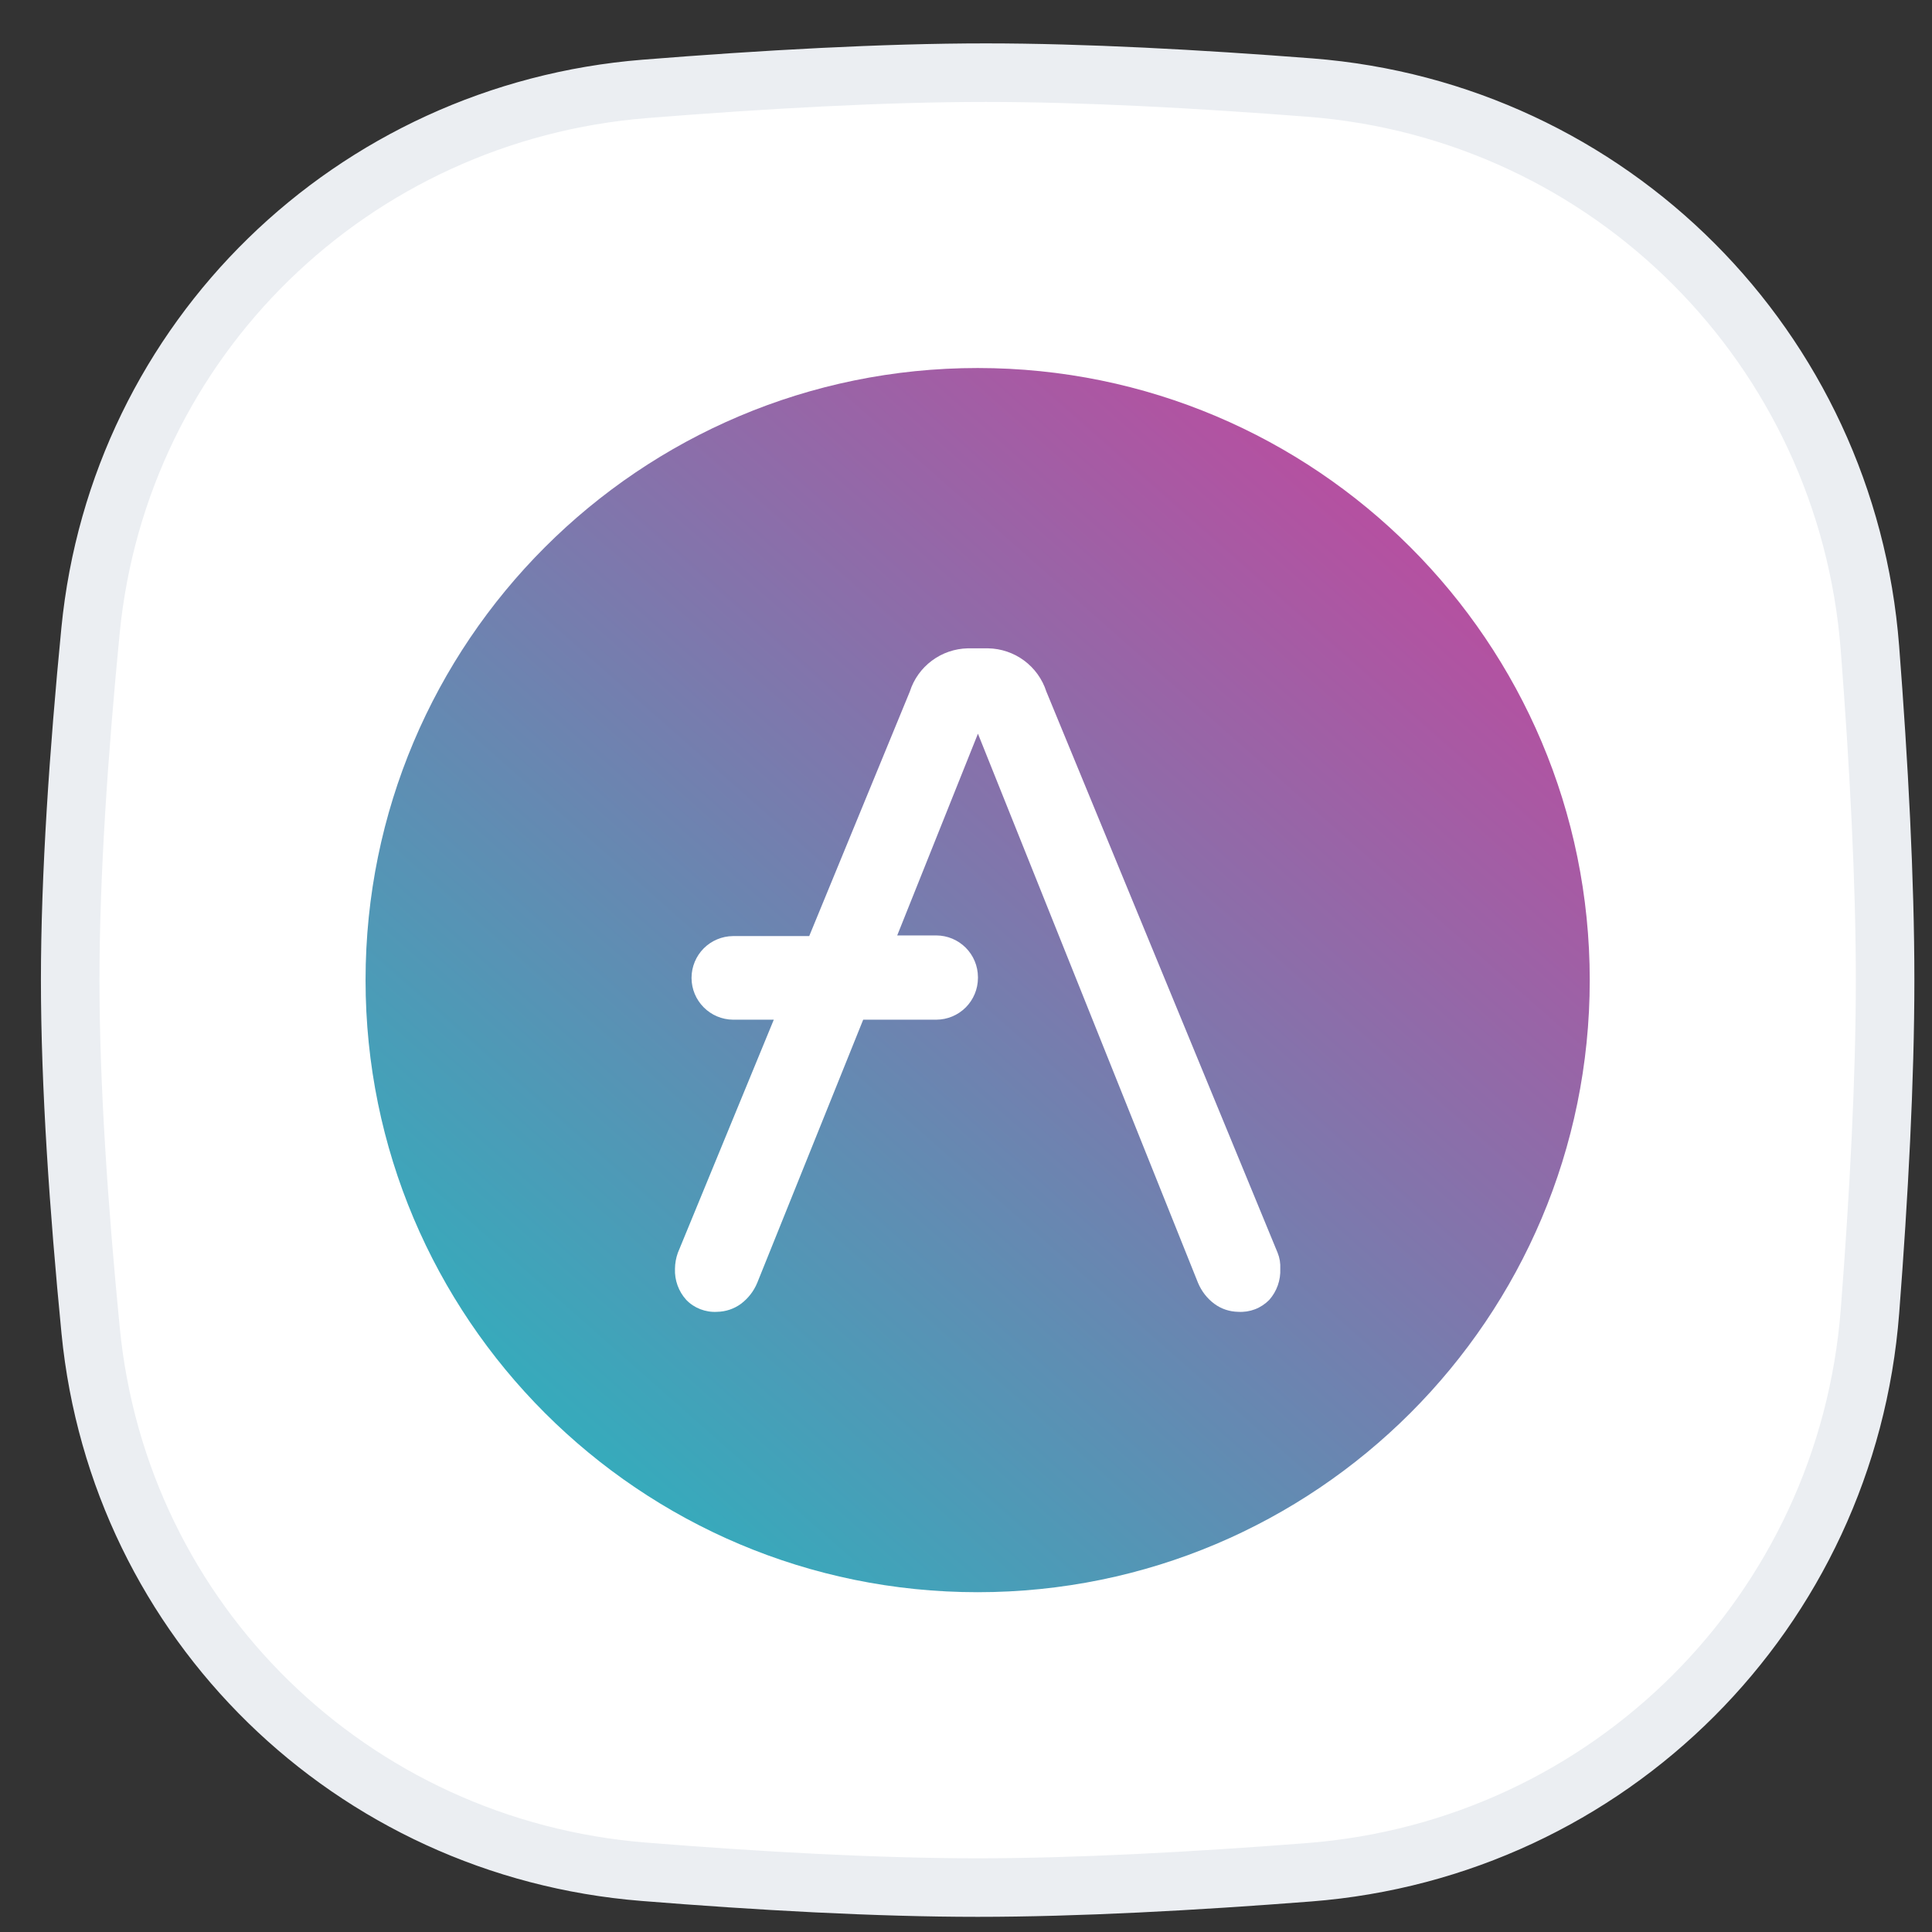 <svg width="33" height="33" viewBox="0 0 33 33" fill="none" xmlns="http://www.w3.org/2000/svg">
<rect x="0" y="0" width="33" height="33" fill="#333333" stroke="none"/>
<path d="M1.546 10.774C2.033 5.789 6.017 1.918 11.017 1.518C13.031 1.357 15.088 1.241 16.837 1.241C18.505 1.241 20.454 1.347 22.378 1.496C27.504 1.895 31.544 5.944 31.94 11.071C32.092 13.038 32.199 15.035 32.199 16.741C32.199 18.442 32.092 20.431 31.941 22.392C31.546 27.528 27.493 31.58 22.358 31.98C20.387 32.133 18.393 32.241 16.699 32.241C14.975 32.241 12.964 32.129 10.996 31.971C6.007 31.572 2.035 27.704 1.548 22.727C1.346 20.659 1.199 18.539 1.199 16.741C1.199 14.949 1.345 12.837 1.546 10.774Z" fill="white" stroke="#EBEEF2"/>
<path d="M16.699 27.196C22.473 27.196 27.154 22.515 27.154 16.741C27.154 10.967 22.473 6.286 16.699 6.286C10.925 6.286 6.244 10.967 6.244 16.741C6.244 22.515 10.925 27.196 16.699 27.196Z" fill="url(#paint0_linear)"/>
<path d="M21.823 21.399L17.872 11.811C17.804 11.6 17.671 11.415 17.493 11.283C17.315 11.151 17.1 11.078 16.878 11.074H16.531C16.309 11.079 16.095 11.152 15.918 11.284C15.74 11.416 15.608 11.6 15.541 11.811L13.822 15.989H12.519C12.331 15.991 12.152 16.067 12.02 16.199C11.888 16.332 11.813 16.512 11.812 16.699V16.707C11.813 16.894 11.888 17.074 12.02 17.206C12.152 17.339 12.331 17.415 12.519 17.417H13.217L11.578 21.399C11.547 21.486 11.53 21.578 11.529 21.671C11.521 21.866 11.59 22.058 11.722 22.203C11.789 22.273 11.871 22.327 11.962 22.362C12.053 22.397 12.15 22.413 12.247 22.407C12.393 22.405 12.536 22.358 12.655 22.271C12.778 22.179 12.875 22.055 12.934 21.912L14.744 17.417H15.994C16.182 17.416 16.362 17.341 16.495 17.208C16.628 17.075 16.703 16.895 16.704 16.707V16.688C16.703 16.5 16.628 16.32 16.495 16.187C16.362 16.054 16.182 15.979 15.994 15.978H15.325L16.704 12.532L20.463 21.912C20.523 22.055 20.619 22.179 20.743 22.271C20.861 22.358 21.004 22.405 21.151 22.407C21.248 22.413 21.346 22.398 21.437 22.363C21.529 22.328 21.611 22.273 21.68 22.203C21.809 22.057 21.877 21.866 21.868 21.671C21.873 21.578 21.858 21.485 21.823 21.399Z" fill="white"/>
<defs>
<linearGradient id="paint0_linear" x1="24.657" y1="9.164" x2="8.73" y2="27.196" gradientUnits="userSpaceOnUse">
<stop offset="0.028" stop-color="#B451A1"/>
<stop offset="1" stop-color="#26B6BF"/>
</linearGradient>
</defs>
</svg>
